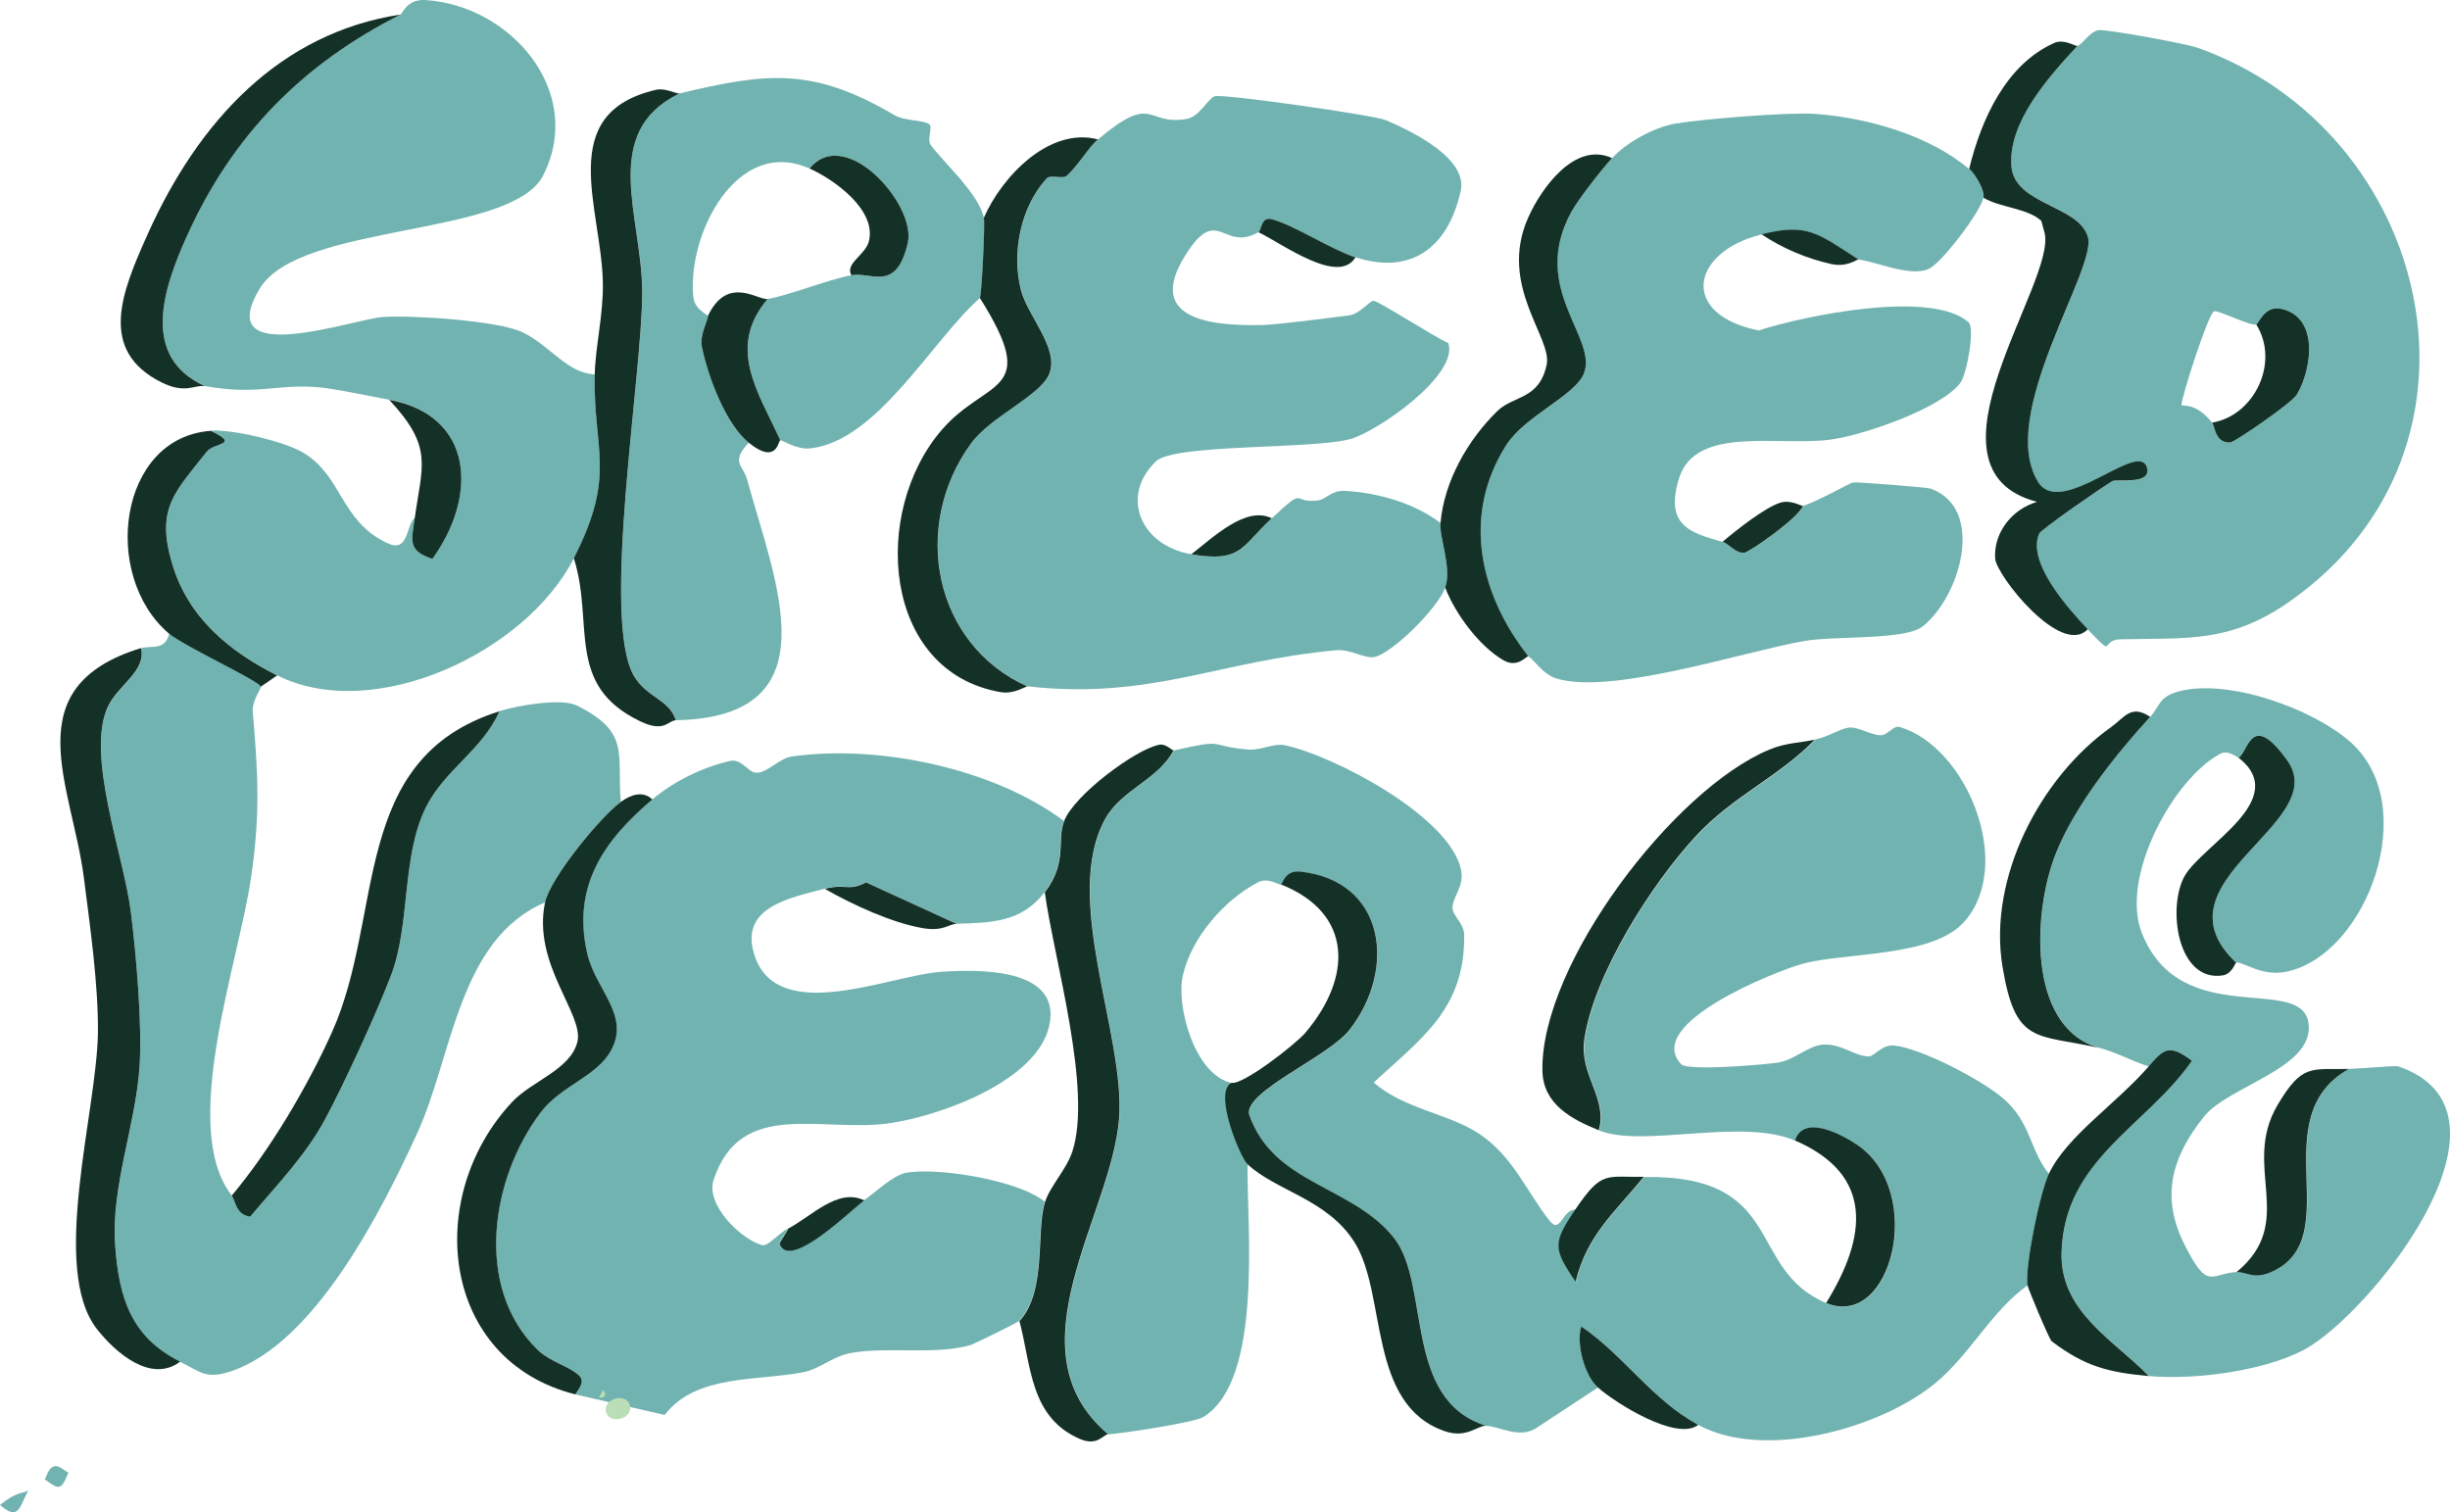 <svg width="439" height="271" viewBox="0 0 439 271" fill="none" xmlns="http://www.w3.org/2000/svg">
<path d="M325.2 132.533C327.646 132.012 329.85 130.53 331.273 130.383C332.948 130.215 335.014 131.642 336.883 131.756C338.202 131.846 339.257 129.944 340.377 130.266C352.477 133.855 360.979 154.965 351.99 165.15C346.255 171.645 330.618 170.59 322.861 172.747C318.289 174.028 294.407 183.416 301.235 190.703C302.426 191.978 315.984 190.785 318.439 190.441C321.559 189.998 324.065 187.29 326.793 187.184C329.995 187.05 332.543 189.368 334.891 189.309C335.9 189.289 337.156 187.106 339.491 187.369C344.364 187.921 354.996 193.474 358.857 196.766C363.966 201.112 363.577 205.909 367.123 210.347C365.552 213.659 362.776 226.998 363.314 230.322C356.741 235.026 353.003 242.752 346.726 247.903C336.7 256.127 315.953 261.723 304.301 255.337C295.897 250.734 291.027 242.922 283.342 237.691C282.404 240.918 283.979 246.558 286.333 248.641L275.066 256.038C272.017 257.804 268.6 255.545 266.271 255.524C251.382 250.879 256.433 230.202 249.791 221.844C242.327 212.453 228.147 212.332 223.84 199.697C223.052 195.573 238.077 189.404 241.836 184.593C250.32 173.694 248.273 157.858 232.991 156.223C230.217 155.924 229.843 158.468 229.557 158.536C229.111 158.645 227.252 157.163 225.45 158.099C219.432 161.201 213.531 167.93 211.955 174.752C210.69 180.187 214.025 192.683 220.752 194.088C217.348 195.694 222.304 207.455 223.546 208.636C223.369 219.674 226.424 247.211 215.643 253.92C214.01 254.928 201.399 256.823 198.603 257.039C180.705 241.878 199.295 217.815 200.573 200.402C201.685 185.445 190.267 161.003 198.071 146.789C200.968 141.506 207.494 139.795 210.345 134.478C219.993 132.292 216.126 133.652 223.53 134.314C226.008 134.536 228.146 133.1 230.3 133.564C239.085 135.446 259.883 146.371 261.8 155.906C262.414 158.927 260.111 160.92 260.267 162.827C260.357 164.07 262.326 165.573 262.356 167.491C262.557 180.782 254.685 186.073 246.152 193.976C251.604 198.787 259.602 199.523 265.146 203.244C271.058 207.206 273.58 213.563 277.616 218.715C279.663 221.332 279.824 216.718 282.326 216.763C278.266 222.736 278.286 223.768 282.367 229.726C284.435 221.3 289.421 217.267 294.582 210.924C320.23 210.533 312.723 227.432 327.268 233.527C338.982 238.419 345.1 213.666 332.935 205.26C330.563 203.611 323.272 199.492 321.681 204.414C312.078 200.258 294.404 205.748 286.554 202.587C288.212 196.815 282.983 192.705 283.979 186.196C285.744 174.455 296.019 158.369 303.98 149.814C310.656 142.635 318.698 139.316 325.277 132.568L325.2 132.533Z" fill="#71B3B0"/>
<path d="M103.116 249.882C103.033 249.604 105.077 247.778 103.775 246.529C101.959 244.775 98.511 244.029 96.226 241.803C84.853 230.615 87.985 211.028 96.881 199.326C100.512 194.542 106.874 193.001 109.466 188.252C112.958 181.9 106.69 177.407 105.188 170.788C102.462 158.755 108.251 150.571 116.869 143.268C120.671 140.053 125.847 137.51 130.68 136.386C133.065 135.83 133.958 138.574 135.71 138.473C137.587 138.378 139.691 135.862 141.908 135.557C157.349 133.383 177.938 137.633 190.626 147.108C189.298 150.656 191.313 154.415 187.165 159.885C183.016 165.355 177.46 165.337 171.39 165.539L155.107 158.08C151.997 159.779 151.416 158.24 147.752 159.255C141.764 160.893 132 162.478 135.35 171.625C139.761 183.636 159.542 174.793 168.527 174.156C175 173.715 190.323 173.258 188.009 183.8C185.886 193.56 169.048 199.779 159.714 201.238C147.464 203.15 132.654 196.609 127.844 211.517C126.452 215.835 132.648 222.048 136.57 223.137C137.565 223.422 139.621 220.936 141.182 220.135C140.862 221.006 139.534 222.639 139.648 222.934C141.542 227.718 152.731 216.534 154.822 215.08C157.06 213.536 160.033 210.575 162.444 210.149C168.042 209.17 182.493 211.477 187.197 215.338C185.535 220.449 187.587 231.279 182.605 236.712C182.276 237.068 174.434 240.863 173.988 241.004C167.659 242.885 158.815 241.258 152.436 242.46C149.12 243.088 146.902 245.293 144.123 245.864C135.945 247.535 124.714 246.158 119.1 253.56M107.311 250.452L112.875 251.822L107.311 250.452Z" fill="#71B3B0"/>
<path d="M242.875 46.123C238.494 44.708 232.09 40.467 227.951 39.288C225.898 38.699 226.073 41.282 225.493 41.611C219.317 45.109 218.314 37.079 213.033 44.769C204.601 57.072 216.447 58.427 226.027 58.251C228.816 58.196 238.029 56.989 241.717 56.522C243.616 56.283 245.366 53.961 246.109 53.897C246.851 53.833 257.43 60.655 259.506 61.471C261.455 67.191 246.767 77.368 241.926 78.686C235.11 80.545 210.387 79.512 207.123 82.669C200.658 88.924 204.321 97.746 213.481 99.322C222.641 100.899 222.435 97.927 227.888 92.868C234.325 86.903 231.16 90.307 236.193 89.674C237.602 89.494 238.616 87.831 240.94 87.965C246.846 88.288 253.336 90.102 258.128 93.725C257.889 96.451 260.186 101.753 258.968 105.29C257.75 108.827 249.435 117.174 246.184 117.756C244.597 118.041 241.867 116.311 239.528 116.515C218.098 118.459 206.219 125.458 184.123 122.994C167.292 115.447 163.2 94.288 174.038 79.434C177.529 74.628 186.342 70.94 187.998 67.084C189.969 62.501 184.107 56.577 182.948 51.906C181.29 45.232 182.887 37.155 187.525 32.012C188.35 31.098 190.413 32.219 191.249 31.434C193.379 29.434 195.179 26.293 196.762 24.962C206.828 16.515 205.193 22.513 212.516 21.336C215.051 20.932 216.387 17.609 217.74 17.233C219.222 16.815 246.206 20.621 248.341 21.535C252.888 23.489 263.061 28.33 261.727 34.261C259.351 44.8 252.491 49.217 242.907 46.109L242.875 46.123Z" fill="#71B3B0"/>
<path d="M352.848 30.246C353.852 31.095 355.695 34.09 355.402 35.43C354.837 38.03 347.908 47.145 345.597 48.187C342.276 49.684 336.314 46.912 333.025 46.51C325.772 41.862 323.9 39.928 315.642 41.998C302.85 45.222 300.937 56.36 315.129 59.219C323.412 56.523 346.183 51.868 352.754 57.775C353.862 58.773 352.497 66.957 351.247 68.625C347.716 73.252 334.029 77.902 328.232 78.744C318.98 80.11 303.829 76.082 300.861 85.709C298.312 93.986 302.581 95.445 308.683 97.112C309.788 97.418 311.049 99.261 312.632 99.056C313.518 98.95 322.37 92.817 323.09 90.659C325.996 89.691 331.496 86.55 331.987 86.459C332.686 86.329 345.303 87.316 346.016 87.588C355.813 91.237 351.239 106.912 344.514 112.253C341.371 114.756 328.606 113.924 323.292 114.867C312.222 116.814 288.848 124.582 278.882 121.586C276.332 120.814 274.599 117.808 273.82 117.629C265.148 106.607 261.836 92.406 269.888 79.781C273.173 74.627 282.047 70.991 283.737 67.088C286.525 60.657 273.935 51.846 281.534 38.026C282.76 35.809 287.002 30.36 288.816 28.378C291.455 25.499 296.451 22.755 300.35 22.12C305.2 21.334 320.541 20.058 325.328 20.412C334.557 21.106 345.591 24.181 352.815 30.277L352.848 30.246Z" fill="#71B3B0"/>
<path d="M106.586 67.096C106.263 80.864 110.567 84.885 102.834 100.035C94.142 117.044 66.882 129.681 49.672 121.023C41.13 116.72 33.73 110.697 30.86 100.975C27.921 91.041 31.314 88.227 37.066 80.927C38.412 79.215 43.175 79.778 37.773 77.175C41.658 76.894 51.136 79.144 54.452 81.189C61.389 85.47 60.928 93.146 69.165 97.225C73.314 99.291 72.605 94.381 74.326 92.766C73.763 96.815 72.963 98.647 77.466 100.133C85.617 88.929 84.978 74.426 69.744 71.634C66.307 71.001 59.596 69.58 57.022 69.387C49.175 68.786 46.381 70.87 36.768 69.193C25.13 63.998 29.229 51.78 33.447 42.385C41.691 24.036 54.307 11.45 71.775 2.586C72.124 2.537 72.836 -0.201 76.228 0.012C91.507 0.954 104.905 16.45 97.337 31.414C91.674 42.614 53.659 39.824 46.534 51.732C37.834 66.277 63.405 57.156 68.615 56.804C73.826 56.453 89.26 57.45 93.629 59.541C98.506 61.88 101.756 66.997 106.618 67.081L106.586 67.096Z" fill="#71B3B0"/>
<path d="M372.25 8.216C373.158 7.966 374.469 5.608 376.052 5.404C377.446 5.207 391.695 7.827 393.681 8.526C435.806 23.379 449.521 80.3 410.242 107.804C399.603 115.26 391.913 114.295 379.999 114.563C376.107 114.65 379.263 118.234 374.075 112.774C370.742 109.263 363.064 100.845 365.376 95.633C365.706 94.89 376.86 87.167 378.441 86.254C379.312 85.761 385.572 87.033 384.668 83.789C383.242 78.736 369.295 93.003 365.179 86.382C357.714 74.366 375.75 48.492 374.109 42.528C372.469 36.563 361.031 36.755 360.404 29.901C359.681 21.948 367.24 13.6 372.234 8.232L372.25 8.216ZM404.284 58.146C403.185 58.468 397.483 55.514 396.731 55.787C395.66 56.175 390.714 71.705 390.898 72.582C390.978 72.94 393.334 71.932 396.371 75.736C396.955 76.47 396.848 79.412 399.639 79.292C400.365 79.26 410.639 72.239 411.537 70.732C414.279 66.135 415.595 56.854 408.762 55.347C405.783 54.685 404.699 58.019 404.284 58.146Z" fill="#71B3B0"/>
<path d="M89.505 127.435C92.695 126.431 100.642 125.024 103.463 126.468C112.914 131.261 110.543 134.893 111.23 143.698C107.593 146.34 98.569 157.361 97.647 161.716C82.146 168.331 81.103 189.2 74.779 203.028C68.351 217.093 56.377 240.704 41.399 245.732C36.96 247.228 35.93 245.863 32.276 244.028C23.594 239.656 21.313 232.826 20.647 223.136C19.907 212.574 24.328 201.69 25.017 191.206C25.503 183.708 24.413 170.973 23.442 163.315C22.162 153.244 15.282 135.119 19.385 126.588C21.213 122.772 26.293 120.257 25.267 116.171C27.229 115.565 29.48 116.71 30.335 113.559C32.997 115.801 46.435 122.008 46.77 123.053C46.839 123.282 45.118 125.654 45.291 127.545C46.227 138.712 46.683 145.494 44.999 157.19C42.823 172.358 32.011 202.058 41.532 214.244C42.31 215.228 42.21 217.623 44.854 218.012C49.412 212.544 54.74 207.094 58.17 200.739C61.6 194.385 67.47 181.616 70.05 174.854C73.585 165.622 71.918 153.489 76.333 144.65C79.684 137.922 86.477 134.355 89.521 127.42L89.505 127.435Z" fill="#71B3B0"/>
<path d="M400.694 172.498C385.21 157.973 417.935 147.555 409.842 136.253C403.355 127.21 402.887 134.66 401.124 135.774C400.979 135.865 399.329 134.279 397.831 135.083C389.427 139.529 379.793 157.237 383.799 167.25C390.87 184.932 412.742 174.297 413.678 183.564C414.481 191.488 399.331 194.593 394.93 200.084C389.217 207.208 387.093 214.344 391.379 222.936C395.665 231.529 396.12 228.167 400.773 227.952C402.666 227.858 403.783 229.404 407.089 227.907C420.792 221.728 405.406 200.301 420.902 191.544C423.124 191.496 429.24 190.927 429.675 191.074C453.055 198.989 426.599 233.092 414.158 241.097C407.202 245.574 393.272 247.364 385.055 246.586C378.959 240.249 369.127 235.149 369.415 224.455C369.86 207.762 384.622 201.855 392.781 190.072C388.751 187.045 387.773 187.856 384.993 191.099C382.164 190.219 378.746 188.363 376.001 187.743C363.018 183.842 364.337 162.792 368.473 152.701C371.978 144.176 379.106 135.214 385.292 128.448C387.09 126.482 386.747 124.889 390.394 123.906C399.168 121.536 414.433 126.97 421.203 133.014C433.984 144.393 424.12 171.011 409.806 174.104C405.278 175.081 402.194 172.402 400.71 172.482L400.694 172.498Z" fill="#71B3B0"/>
<path d="M121.77 16.737C137.673 12.925 145.721 12.118 160.213 20.593C162.196 21.758 165.06 21.401 166.458 22.235C167.257 22.721 165.983 24.951 166.789 26.017C169.385 29.447 175.247 34.598 176.306 39.024C176.548 40.017 175.922 52.757 175.597 53.387C167.015 60.965 157.31 78.864 145.346 80.337C142.672 80.654 140.276 78.843 139.817 78.903C135.878 70.278 130.167 62.267 137.551 53.574C141.213 52.993 148.005 50.199 152.56 49.32C156.099 48.638 160.614 52.506 162.656 43.547C164.219 36.66 151.466 22.335 145.06 30.202C132.047 24.368 123.062 42.007 124.244 53.281C124.468 55.465 126.807 56.388 126.845 56.615C126.962 57.2 125.302 59.993 125.776 62.236C126.908 67.551 130.006 75.946 134.162 79.332C130.836 82.841 133.174 83.394 133.857 85.888C138.842 104.155 149.57 128.518 121.114 129.06C119.949 125.273 115.96 125.051 113.635 121.149C107.617 111.048 115.162 66.811 115.092 52.269C115.023 38.822 107.388 23.707 121.786 16.722L121.77 16.737Z" fill="#71B3B0"/>
<path d="M32.276 244.012C27.042 247.953 20.678 242.378 17.389 238.192C8.882 227.387 17.388 198.971 17.545 185.034C17.634 176.489 16.134 166.006 15.045 157.409C12.923 140.716 2.494 123.144 25.253 116.138C26.263 120.224 21.199 122.739 19.371 126.556C15.268 135.087 22.146 153.227 23.427 163.282C24.399 170.94 25.505 183.676 25.003 191.173C24.314 201.657 19.892 212.557 20.632 223.103C21.314 232.793 23.595 239.639 32.261 243.996L32.276 244.012Z" fill="#143127"/>
<path d="M210.299 134.46C207.447 139.793 200.937 141.489 198.024 146.771C190.221 160.985 201.639 185.426 200.526 200.384C199.233 217.797 180.659 241.859 198.557 257.021C197.656 257.094 196.624 259.19 193.546 257.88C184.527 254.04 184.791 244.697 182.667 236.747C187.633 231.313 185.58 220.5 187.259 215.373C188.197 212.499 191.09 209.583 192.154 206.329C195.766 195.232 188.841 171.793 187.211 159.919C191.359 154.449 189.328 150.674 190.672 147.142C192.407 142.532 203.491 134.226 207.775 133.448C208.933 133.241 210.043 134.545 210.33 134.477L210.299 134.46Z" fill="#143127"/>
<path d="M372.25 8.216C367.256 13.585 359.697 21.932 360.42 29.885C361.046 36.756 372.51 36.71 374.126 42.513C375.741 48.315 357.746 74.352 365.195 86.367C369.312 92.987 383.258 78.72 384.684 83.774C385.588 87.018 379.329 85.729 378.457 86.239C376.86 87.151 365.722 94.875 365.392 95.617C363.096 100.83 370.759 109.232 374.092 112.759C369.316 117.799 357.665 103.072 357.492 100.07C357.217 95.324 360.616 91.222 364.999 89.933C342.665 84.109 368.48 50.67 366.363 41.77L365.762 39.57C363.245 37.27 358.382 37.235 355.402 35.43C355.695 34.09 353.852 31.095 352.848 30.246C355.014 21.341 359.454 11.537 368.116 7.681C369.848 6.92 371.821 8.326 372.25 8.216Z" fill="#143127"/>
<path d="M121.77 16.737C107.373 23.706 115.023 38.838 115.076 52.285C115.146 66.827 107.601 111.063 113.619 121.164C115.943 125.066 119.932 125.305 121.098 129.075C119.648 129.108 119.145 131.357 114.729 129.263C101.176 122.794 106.534 111.725 102.818 100.034C110.551 84.884 106.263 80.864 106.57 67.095C106.684 62.093 108.117 56.44 108.024 50.736C107.801 37.218 99.328 20.295 117.578 16.087C119.231 15.708 121.229 16.874 121.754 16.736L121.77 16.737Z" fill="#143127"/>
<path d="M196.73 24.976C195.147 26.308 193.347 29.449 191.217 31.449C190.381 32.234 188.318 31.113 187.493 32.027C182.854 37.169 181.258 45.246 182.916 51.92C184.075 56.592 189.937 62.5 187.966 67.099C186.31 70.955 177.512 74.644 174.006 79.449C163.184 94.304 167.276 115.462 184.091 123.009C183.745 122.977 181.715 124.466 179.231 124.02C158.068 120.308 156.081 91.723 168.737 77.045C176.843 67.659 186.566 70.838 175.58 53.403C175.906 52.773 176.532 40.032 176.29 39.039C179.529 31.582 188.055 22.713 196.714 24.976L196.73 24.976Z" fill="#143127"/>
<path d="M116.884 143.269C108.267 150.556 102.478 158.755 105.203 170.789C106.706 177.408 112.974 181.901 109.481 188.253C106.875 192.985 100.528 194.543 96.896 199.327C88.001 211.029 84.869 230.615 96.242 241.804C98.51 244.045 101.974 244.792 103.791 246.53C105.093 247.778 103.049 249.589 103.131 249.882C79.011 243.852 75.794 214.536 91.779 197.46C95.272 193.733 102.19 191.685 103.452 186.733C104.713 181.781 95.342 172.805 97.663 161.716C98.569 157.361 107.609 146.341 111.246 143.698C112.983 142.438 115.158 141.615 116.9 143.269L116.884 143.269Z" fill="#143127"/>
<path d="M229.527 158.503C229.813 158.435 230.202 155.892 232.961 156.189C248.243 157.824 250.306 173.661 241.806 184.56C238.047 189.37 223.022 195.54 223.81 199.664C228.117 212.298 242.297 212.42 249.761 221.811C256.402 230.184 251.352 250.846 266.241 255.491C264.778 255.475 262.729 257.784 258.941 256.491C244.954 251.741 248.597 231.968 242.706 222.613C237.804 214.831 228.605 213.43 223.485 208.586C222.244 207.404 217.287 195.643 220.692 194.037C222.721 194.464 232.142 187.132 233.847 185.129C242.24 175.289 242.613 163.712 229.512 158.486L229.527 158.503Z" fill="#143127"/>
<path d="M288.833 28.347C287.019 30.328 282.761 35.777 281.551 37.994C273.952 51.815 286.526 60.624 283.754 67.056C282.064 70.959 273.191 74.596 269.905 79.749C261.852 92.39 265.165 106.575 273.837 117.597C273.54 117.536 271.935 119.784 269.398 118.321C265.094 115.83 260.755 110.021 258.953 105.289C260.186 101.753 257.889 96.451 258.113 93.724C258.774 86.186 263.033 78.821 268.269 73.688C271.208 70.806 275.768 71.698 277.134 65.366C278.187 60.501 268.421 51.186 273.808 39.04C276.172 33.702 282.191 25.287 288.85 28.331L288.833 28.347Z" fill="#143127"/>
<path d="M89.505 127.435C86.46 134.37 79.668 137.937 76.317 144.665C71.917 153.505 73.583 165.654 70.034 174.869C67.454 181.615 61.617 194.353 58.154 200.755C54.691 207.156 49.396 212.56 44.838 218.028C42.193 217.638 42.278 215.243 41.516 214.26C48.324 206.169 55.098 194.744 59.49 184.954C68.966 163.858 62.575 135.917 89.504 127.451L89.505 127.435Z" fill="#143127"/>
<path d="M71.774 2.602C54.291 11.466 41.689 24.069 33.446 42.401C29.229 51.78 25.129 64.014 36.767 69.209C34.877 68.869 33.306 70.668 29.002 68.547C17.417 62.824 21.857 52.246 26.423 42.045C35.538 21.706 50.147 5.89 71.79 2.603L71.774 2.602Z" fill="#143127"/>
<path d="M286.493 202.552C281.492 200.53 276.472 197.814 276.375 191.853C276.039 172.726 299.971 141.379 317.033 134.333C320.061 133.08 322.372 133.149 325.2 132.549C318.621 139.281 310.579 142.6 303.903 149.794C295.957 158.351 285.682 174.436 283.901 186.176C282.921 192.687 288.135 196.779 286.476 202.567L286.493 202.552Z" fill="#143127"/>
<path d="M385.276 128.464C379.09 135.229 371.946 144.19 368.457 152.716C364.32 162.823 363.001 183.858 375.985 187.759C364.833 185.242 361.125 187.318 358.803 173.16C356.207 157.268 365.601 139.292 378.272 130.298C380.673 128.6 381.815 126.138 385.276 128.464Z" fill="#143127"/>
<path d="M384.976 191.115C387.756 187.871 388.735 187.061 392.765 190.087C384.607 201.854 369.844 207.777 369.399 224.47C369.111 235.149 378.943 240.248 385.038 246.601C377.951 245.92 373.738 244.995 367.619 240.348C367.191 240.024 363.385 230.889 363.298 230.338C362.775 227.014 365.535 213.691 367.107 210.362C370.334 203.564 379.398 197.633 384.975 191.131L384.976 191.115Z" fill="#143127"/>
<path d="M37.757 77.19C43.159 79.793 38.412 79.231 37.049 80.943C31.297 88.242 27.905 91.056 30.844 100.99C33.713 110.712 41.113 116.736 49.656 121.038L46.738 123.052C46.404 122.007 32.966 115.799 30.304 113.558C18.077 103.217 21.19 78.413 37.756 77.206L37.757 77.19Z" fill="#143127"/>
<path d="M400.694 172.498C400.521 172.49 399.962 174.559 398.22 174.805C390.08 175.962 388.327 162.505 391.454 156.975C394.582 151.444 410.605 143.242 401.123 135.791C402.886 134.676 403.37 127.227 409.841 136.269C417.95 147.572 385.21 157.973 400.693 172.514L400.694 172.498Z" fill="#143127"/>
<path d="M420.87 191.558C405.359 200.315 420.744 221.742 407.056 227.921C403.751 229.403 402.65 227.874 400.741 227.967C411.762 218.902 401.526 209.164 408.099 198.02C412.503 190.581 414.095 191.681 420.854 191.558L420.87 191.558Z" fill="#143127"/>
<path d="M327.223 233.477C334.567 221.594 335.802 210.49 321.636 204.379C323.227 199.442 330.502 203.576 332.889 205.226C345.07 213.632 338.936 238.385 327.222 233.493L327.223 233.477Z" fill="#143127"/>
<path d="M137.551 53.574C130.151 62.267 135.878 70.278 139.817 78.903C139.437 78.935 139.218 83.433 134.162 79.332C130.006 75.946 126.907 67.567 125.776 62.236C125.302 59.993 126.962 57.2 126.845 56.615C130.381 49.219 135.777 53.85 137.567 53.575L137.551 53.574Z" fill="#143127"/>
<path d="M69.744 71.65C84.977 74.458 85.616 88.945 77.466 100.149C72.962 98.663 73.763 96.815 74.325 92.782C75.632 83.356 77.686 80.145 69.744 71.65Z" fill="#143127"/>
<path d="M304.301 255.337C300.413 258.338 289.507 251.437 286.317 248.641C283.964 246.557 282.389 240.917 283.326 237.69C291.011 242.921 295.881 250.734 304.285 255.336L304.301 255.337Z" fill="#143127"/>
<path d="M294.536 210.89C289.375 217.233 284.389 221.265 282.322 229.692C278.24 223.75 278.221 222.702 282.28 216.729C287.06 209.709 287.683 210.992 294.552 210.89L294.536 210.89Z" fill="#143127"/>
<path d="M242.875 46.123C239.814 51.174 229.83 43.701 225.493 41.611C226.073 41.282 225.897 38.715 227.951 39.288C232.09 40.467 238.495 44.692 242.875 46.123Z" fill="#143127"/>
<path d="M333.009 46.493C332.727 46.465 330.949 47.949 328.095 47.309C323.665 46.31 319.441 44.531 315.627 41.981C323.886 39.895 325.772 41.846 333.009 46.493Z" fill="#143127"/>
<path d="M227.873 92.868C222.42 97.91 222.548 100.878 213.465 99.322C217.271 96.413 223.182 90.569 227.873 92.868Z" fill="#143127"/>
<path d="M323.059 90.641C322.34 92.799 313.487 98.933 312.601 99.039C311.018 99.243 309.757 97.401 308.652 97.095C311.133 94.982 316.131 91.03 318.925 90.106C320.873 89.451 322.771 90.757 323.059 90.641Z" fill="#143127"/>
<path d="M5.068 267.086C3.339 270.423 3.285 272.482 0 269.698C3.081 267.176 3.97 267.746 5.068 267.086Z" fill="#71B3B0"/>
<path d="M12.272 263.859C10.959 267.021 10.704 267.091 7.986 265.072C8.307 264.925 8.473 263.209 9.672 262.779C10.631 262.434 11.908 263.907 12.272 263.859Z" fill="#71B3B0"/>
<path d="M366.348 41.754C366.228 41.233 365.838 39.638 365.747 39.554L366.348 41.754Z" fill="#71B3B0"/>
<path d="M171.42 165.556C169.907 165.602 169.016 166.964 165.311 166.319C159.747 165.351 152.781 162.132 147.798 159.289C151.462 158.274 152.043 159.813 155.153 158.114L171.436 165.573L171.42 165.556Z" fill="#143127"/>
<path d="M154.868 215.114C152.777 216.553 141.588 227.752 139.694 222.968C139.58 222.673 140.908 221.04 141.228 220.169C145.332 218.03 150.132 212.782 154.868 215.114Z" fill="#143127"/>
<path d="M112.875 251.822C113.53 254.218 109.261 255.415 108.605 253.036C107.948 250.657 112.218 249.443 112.875 251.822Z" fill="#BADEB6"/>
<path d="M108.094 249.053C108.73 250.031 108.474 250.503 107.327 250.452L108.094 249.053Z" fill="#BADEB6"/>
<path d="M404.284 58.146C404.699 58.019 405.783 54.685 408.762 55.347C415.58 56.853 414.279 66.135 411.537 70.732C410.639 72.239 400.365 79.26 399.639 79.292C396.848 79.412 396.955 76.47 396.371 75.736C403.965 74.474 408.536 64.917 404.284 58.146Z" fill="#143127"/>
<path d="M152.56 49.32C151.341 47.222 155.088 45.695 155.695 43.226C157.079 37.619 149.496 32.183 145.06 30.202C151.466 22.335 164.234 36.676 162.656 43.547C160.614 52.506 156.099 48.638 152.56 49.32Z" fill="#143127"/>
</svg>
